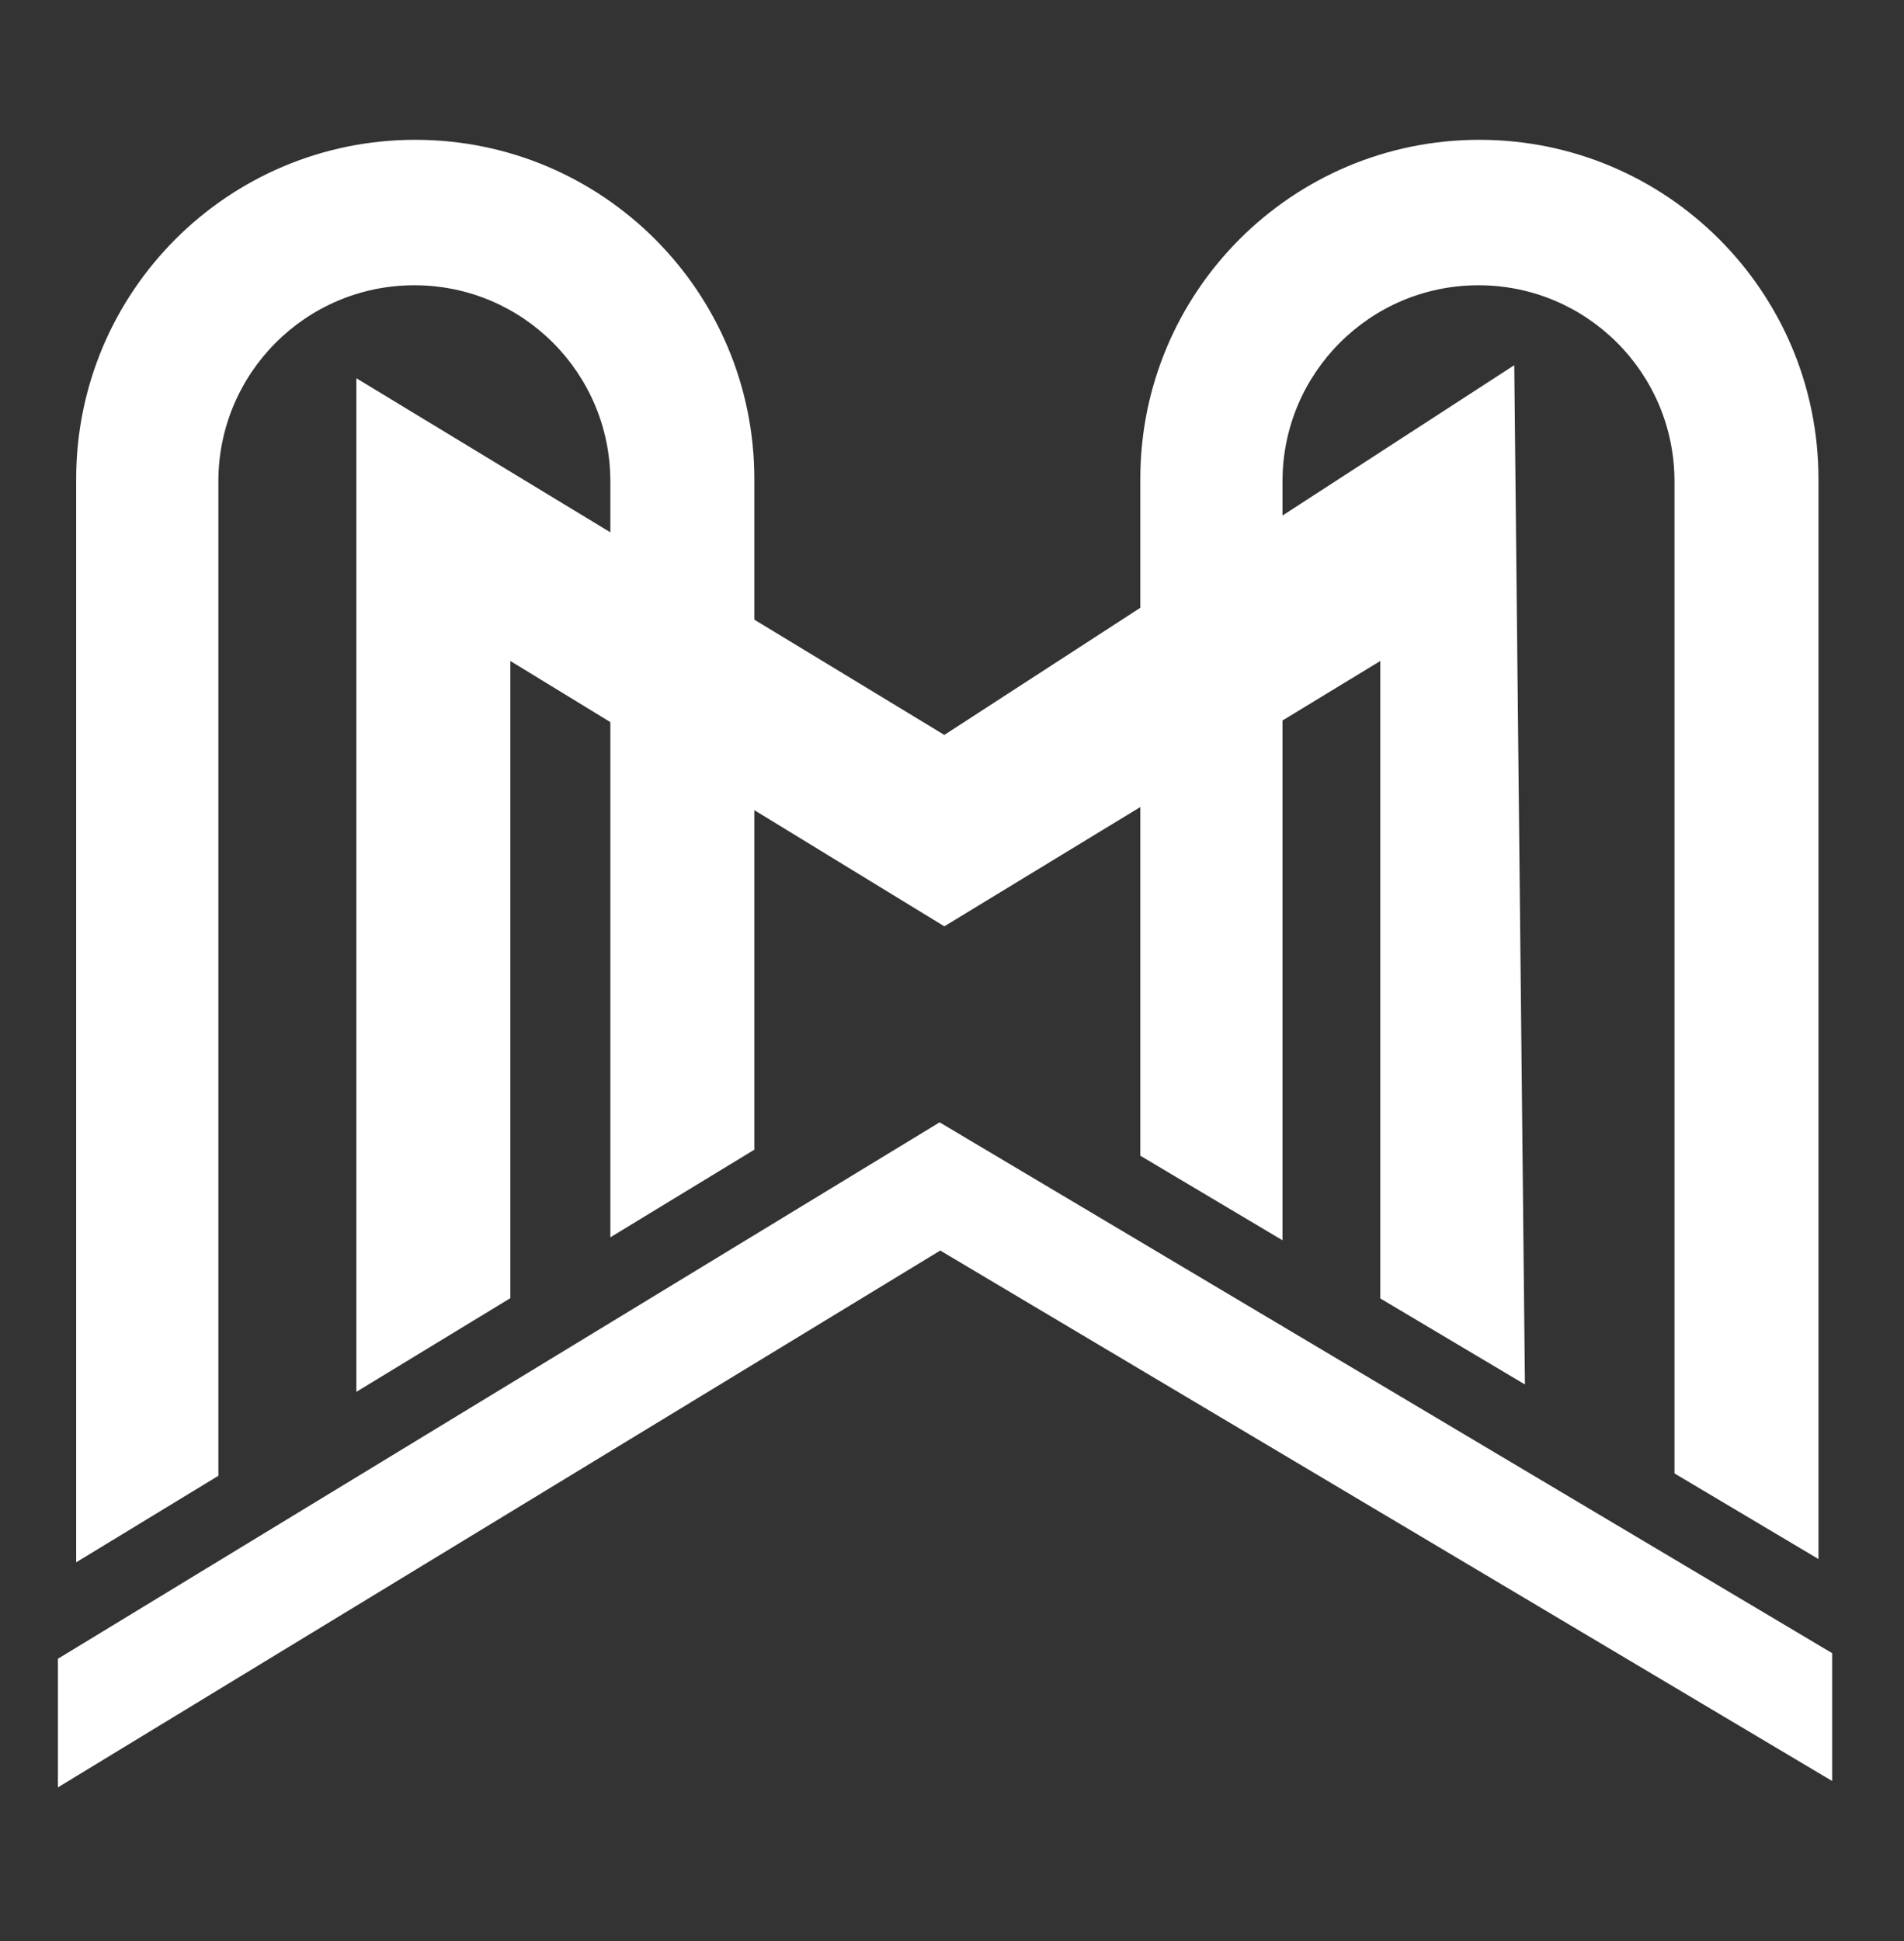 <svg width="104" height="106" viewBox="0 0 104 106" fill="none" xmlns="http://www.w3.org/2000/svg">
<rect x="0" y="0" width="104" height="106" fill="#333333" stroke="none"/>
<g clip-path="url(#clip0_331_9584)">
<path fill-rule="evenodd" clip-rule="evenodd" d="M62.286 26.156C62.286 15.927 70.578 7.635 80.807 7.635C91.036 7.635 99.328 15.927 99.328 26.156V85.138L91.463 80.462V26.283C91.463 20.371 86.671 15.578 80.758 15.578C74.846 15.578 70.053 20.371 70.053 26.283V67.731L62.286 63.113V26.156Z" fill="white"/>
<path fill-rule="evenodd" clip-rule="evenodd" d="M19.466 76.007V20.656L51.581 40.134L82.712 19.943L83.295 75.605L75.394 70.907V36.096L51.581 50.586L27.877 36.096V70.891L19.466 76.007Z" fill="white"/>
<path fill-rule="evenodd" clip-rule="evenodd" d="M4.161 26.156C4.161 15.927 12.453 7.635 22.682 7.635C32.911 7.635 41.203 15.927 41.203 26.156V62.784L33.338 67.569V26.283C33.338 20.371 28.546 15.578 22.633 15.578C16.721 15.578 11.928 20.371 11.928 26.283V80.592L4.161 85.317V26.156Z" fill="white"/>
<path fill-rule="evenodd" clip-rule="evenodd" d="M-8.485 98.841L-8.5 98.85L-8.485 98.875V98.841ZM4.161 95.83L51.352 67.125L99.075 95.501V90.847L52.362 63.072L51.328 62.457L50.301 63.082L4.161 91.148V95.83Z" fill="white"/>
<path fill-rule="evenodd" clip-rule="evenodd" d="M51.323 61.29L100.075 90.278V97.259L51.358 68.291L3.161 97.609V90.586L51.323 61.29ZM51.334 63.624L50.821 63.936L5.161 91.711V94.052L51.346 65.958L98.075 93.743V91.416L51.334 63.624ZM-7.485 97.063V102.443L-9.874 98.516L-7.485 97.063Z" fill="white"/>
</g>
<defs>
<clipPath id="clip0_331_9584">
<rect width="103" height="105" fill="white" transform="translate(0.5 0.625)"/>
</clipPath>
</defs>
</svg>
